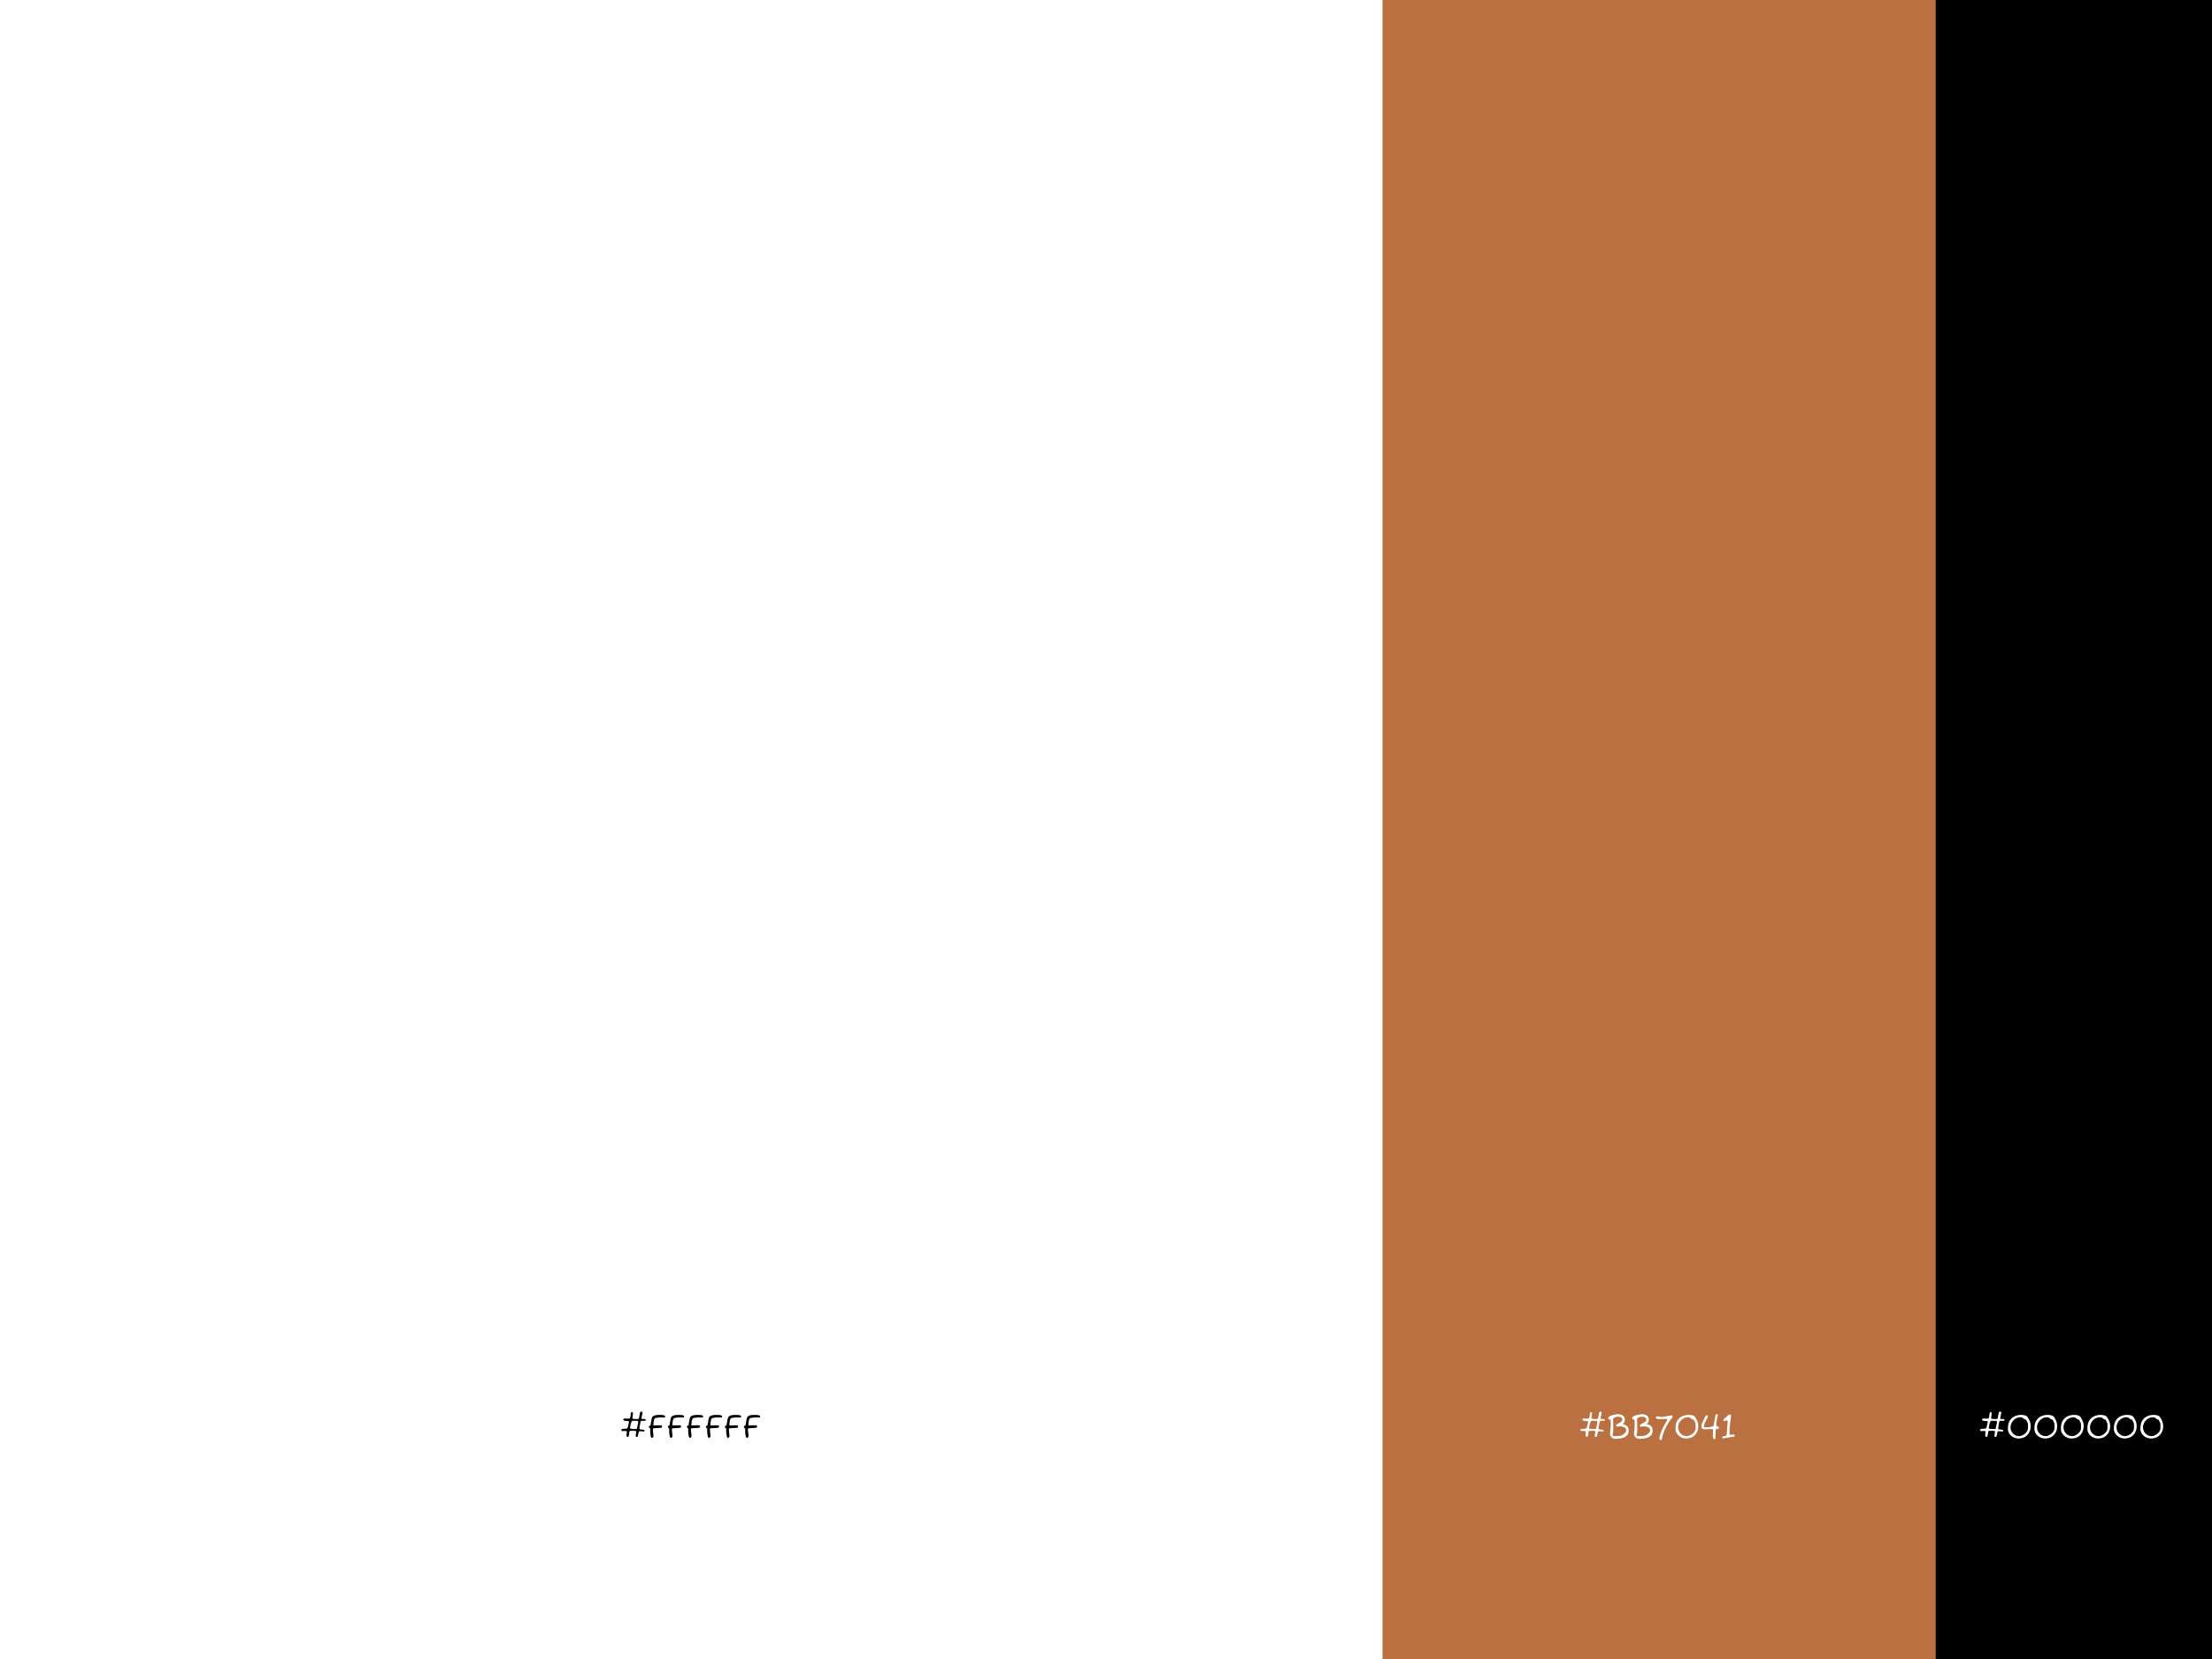<svg width="1024" height="768" viewBox="0 0 1024 768" fill="none" xmlns="http://www.w3.org/2000/svg">
<rect width="1024" height="768" fill="white"/>
<rect x="896" width="128" height="768" fill="black"/>
<rect x="896" width="128" height="768" fill="black"/>
<rect x="640" width="256" height="768" fill="#BB7041"/>
<path d="M290.568 665.2C290.195 665.2 290.008 664.923 290.008 664.368C290.008 664.123 290.035 663.867 290.088 663.6C290.141 663.323 290.168 663.029 290.168 662.72L289.88 662.448H287.976C287.901 662.448 287.827 662.405 287.752 662.32C287.677 662.235 287.64 662.107 287.64 661.936C287.64 661.701 287.752 661.568 287.976 661.536C288.2 661.493 288.44 661.461 288.696 661.44L289.704 661.392C290.152 661.339 290.429 661.205 290.536 660.992C290.536 660.992 290.552 660.96 290.584 660.896C290.616 660.821 290.637 660.752 290.648 660.688C290.669 660.603 290.701 660.453 290.744 660.24C290.797 660.027 290.851 659.797 290.904 659.552C290.957 659.296 291.011 659.061 291.064 658.848C291.117 658.624 291.155 658.464 291.176 658.368V658.112L290.888 657.824H290.392C290.136 657.824 289.864 657.813 289.576 657.792C289.299 657.76 289.059 657.696 288.856 657.6C288.653 657.504 288.552 657.36 288.552 657.168C288.552 656.827 288.808 656.656 289.32 656.656C289.576 656.656 289.811 656.672 290.024 656.704C290.248 656.725 290.488 656.736 290.744 656.736H291.416C291.576 656.533 291.688 656.341 291.752 656.16C291.816 655.979 291.859 655.803 291.88 655.632C291.901 655.461 291.917 655.291 291.928 655.12C291.939 654.949 291.955 654.784 291.976 654.624C292.019 654.283 292.083 654.048 292.168 653.92C292.253 653.792 292.397 653.728 292.6 653.728C292.76 653.728 292.867 653.765 292.92 653.84C292.973 653.915 293 654.101 293 654.4C293 654.731 292.957 655.072 292.872 655.424C292.797 655.776 292.76 656.155 292.76 656.56L293.032 656.8C293.384 656.853 293.672 656.885 293.896 656.896C294.131 656.907 294.397 656.912 294.696 656.912H295.432C295.603 656.827 295.715 656.709 295.768 656.56C295.821 656.411 295.853 656.299 295.864 656.224C295.885 656.128 295.912 655.979 295.944 655.776C295.987 655.573 296.029 655.36 296.072 655.136C296.115 654.88 296.152 654.656 296.184 654.464C296.227 654.261 296.259 654.128 296.28 654.064C296.323 653.851 296.387 653.701 296.472 653.616C296.557 653.52 296.691 653.472 296.872 653.472C297.043 653.472 297.181 653.525 297.288 653.632C297.405 653.728 297.464 653.872 297.464 654.064V654.112L297.032 656.048V656.912C297.267 656.912 297.443 656.912 297.56 656.912C297.677 656.901 297.789 656.896 297.896 656.896C297.981 656.896 298.072 656.896 298.168 656.896C298.275 656.896 298.376 656.907 298.472 656.928C298.664 656.971 298.792 657.024 298.856 657.088C298.931 657.152 298.968 657.232 298.968 657.328C298.968 657.424 298.931 657.515 298.856 657.6C298.781 657.685 298.733 657.728 298.712 657.728H296.728C296.728 657.728 296.712 657.771 296.68 657.856C296.648 657.931 296.611 658.016 296.568 658.112C296.536 658.208 296.52 658.277 296.52 658.32C296.52 658.341 296.509 658.373 296.488 658.416C296.467 658.448 296.456 658.464 296.456 658.464C296.435 658.645 296.403 658.864 296.36 659.12C296.317 659.365 296.269 659.605 296.216 659.84L296.088 660.48C296.056 660.683 296.04 660.805 296.04 660.848V661.616C296.04 661.616 296.088 661.627 296.184 661.648C296.291 661.669 296.408 661.691 296.536 661.712C296.664 661.733 296.765 661.749 296.84 661.76L297.448 661.808C297.661 661.819 297.837 661.851 297.976 661.904C298.115 661.947 298.216 662 298.28 662.064C298.344 662.128 298.376 662.229 298.376 662.368C298.376 662.517 298.339 662.608 298.264 662.64C298.189 662.661 298.088 662.672 297.96 662.672C297.661 662.672 297.379 662.651 297.112 662.608C296.856 662.555 296.579 662.528 296.28 662.528C296.173 662.528 296.056 662.565 295.928 662.64C295.811 662.704 295.736 662.784 295.704 662.88V662.848C295.683 662.933 295.651 663.072 295.608 663.264C295.576 663.445 295.533 663.648 295.48 663.872C295.437 664.085 295.395 664.283 295.352 664.464C295.32 664.645 295.293 664.779 295.272 664.864C295.229 665.088 295.064 665.2 294.776 665.2C294.445 665.2 294.28 665.029 294.28 664.688C294.28 664.379 294.317 664.075 294.392 663.776C294.477 663.477 294.52 663.173 294.52 662.864C294.52 662.8 294.493 662.704 294.44 662.576C294.397 662.437 294.259 662.368 294.024 662.368H291.832C291.736 662.368 291.629 662.427 291.512 662.544C291.405 662.661 291.341 662.848 291.32 663.104C291.309 663.232 291.293 663.381 291.272 663.552C291.261 663.723 291.245 663.899 291.224 664.08C291.181 664.347 291.123 664.603 291.048 664.848C290.984 665.083 290.824 665.2 290.568 665.2ZM294.792 661.52L295.448 658.624V658.32C295.448 658.277 295.443 658.24 295.432 658.208C295.432 658.176 295.432 658.149 295.432 658.128C295.421 658.096 295.405 658.053 295.384 658C295.363 657.936 295.325 657.883 295.272 657.84C295.24 657.808 295.187 657.781 295.112 657.76C295.037 657.739 294.925 657.728 294.776 657.728H292.856C292.675 657.728 292.525 657.835 292.408 658.048C292.301 658.251 292.227 658.416 292.184 658.544C292.152 658.629 292.115 658.747 292.072 658.896C292.029 659.045 291.992 659.189 291.96 659.328C291.928 659.456 291.912 659.547 291.912 659.6C291.912 659.6 291.896 659.68 291.864 659.84C291.843 660 291.811 660.176 291.768 660.368C291.725 660.56 291.688 660.704 291.656 660.8V661.088L292.024 661.424C292.429 661.467 292.771 661.493 293.048 661.504C293.336 661.515 293.629 661.52 293.928 661.52H294.792ZM301.8 665.648C301.597 665.648 301.464 665.488 301.4 665.168C301.325 665.104 301.256 664.923 301.192 664.624C301.128 664.325 301.075 663.957 301.032 663.52C301 663.083 300.984 662.629 300.984 662.16C300.984 662 300.984 661.845 300.984 661.696C300.995 661.536 301.005 661.381 301.016 661.232C300.6 661.072 300.392 660.875 300.392 660.64C300.392 660.437 300.429 660.293 300.504 660.208C300.589 660.112 300.691 660.037 300.808 659.984C300.925 659.931 301.043 659.867 301.16 659.792C301.181 659.664 301.213 659.451 301.256 659.152C301.309 658.843 301.363 658.507 301.416 658.144C301.48 657.771 301.544 657.424 301.608 657.104C301.672 656.773 301.736 656.523 301.8 656.352C301.843 656.149 301.965 655.947 302.168 655.744C302.371 655.541 302.696 655.371 303.144 655.232C303.592 655.083 304.205 655.008 304.984 655.008H305.688C306.051 655.008 306.397 655.024 306.728 655.056C307.069 655.088 307.352 655.157 307.576 655.264C307.8 655.36 307.912 655.525 307.912 655.76C307.912 655.877 307.875 655.979 307.8 656.064C307.736 656.149 307.661 656.192 307.576 656.192H305.176C305.144 656.192 305.037 656.203 304.856 656.224C304.685 656.235 304.483 656.256 304.248 656.288C304.024 656.32 303.805 656.363 303.592 656.416C303.389 656.469 303.235 656.539 303.128 656.624C302.989 656.731 302.867 656.965 302.76 657.328C302.664 657.68 302.589 658.091 302.536 658.56C302.493 659.019 302.472 659.467 302.472 659.904C302.568 659.893 302.733 659.883 302.968 659.872C303.213 659.861 303.48 659.851 303.768 659.84C304.056 659.829 304.328 659.824 304.584 659.824C304.851 659.813 305.059 659.808 305.208 659.808H305.848C306.093 659.808 306.259 659.861 306.344 659.968C306.44 660.075 306.488 660.219 306.488 660.4C306.488 660.763 306.285 660.96 305.88 660.992L303.032 661.168C302.733 661.179 302.531 661.221 302.424 661.296C302.328 661.36 302.264 661.44 302.232 661.536C302.232 661.92 302.264 662.379 302.328 662.912C302.392 663.445 302.461 664.069 302.536 664.784C302.461 665.051 302.355 665.264 302.216 665.424C302.077 665.573 301.939 665.648 301.8 665.648ZM310.597 665.648C310.394 665.648 310.261 665.488 310.197 665.168C310.122 665.104 310.053 664.923 309.989 664.624C309.925 664.325 309.871 663.957 309.829 663.52C309.797 663.083 309.781 662.629 309.781 662.16C309.781 662 309.781 661.845 309.781 661.696C309.791 661.536 309.802 661.381 309.813 661.232C309.397 661.072 309.189 660.875 309.189 660.64C309.189 660.437 309.226 660.293 309.301 660.208C309.386 660.112 309.487 660.037 309.605 659.984C309.722 659.931 309.839 659.867 309.957 659.792C309.978 659.664 310.01 659.451 310.053 659.152C310.106 658.843 310.159 658.507 310.213 658.144C310.277 657.771 310.341 657.424 310.405 657.104C310.469 656.773 310.533 656.523 310.597 656.352C310.639 656.149 310.762 655.947 310.965 655.744C311.167 655.541 311.493 655.371 311.941 655.232C312.389 655.083 313.002 655.008 313.781 655.008H314.485C314.847 655.008 315.194 655.024 315.525 655.056C315.866 655.088 316.149 655.157 316.373 655.264C316.597 655.36 316.709 655.525 316.709 655.76C316.709 655.877 316.671 655.979 316.597 656.064C316.533 656.149 316.458 656.192 316.373 656.192H313.973C313.941 656.192 313.834 656.203 313.653 656.224C313.482 656.235 313.279 656.256 313.045 656.288C312.821 656.32 312.602 656.363 312.389 656.416C312.186 656.469 312.031 656.539 311.925 656.624C311.786 656.731 311.663 656.965 311.557 657.328C311.461 657.68 311.386 658.091 311.333 658.56C311.29 659.019 311.269 659.467 311.269 659.904C311.365 659.893 311.53 659.883 311.765 659.872C312.01 659.861 312.277 659.851 312.565 659.84C312.853 659.829 313.125 659.824 313.381 659.824C313.647 659.813 313.855 659.808 314.005 659.808H314.645C314.89 659.808 315.055 659.861 315.141 659.968C315.237 660.075 315.285 660.219 315.285 660.4C315.285 660.763 315.082 660.96 314.677 660.992L311.829 661.168C311.53 661.179 311.327 661.221 311.221 661.296C311.125 661.36 311.061 661.44 311.029 661.536C311.029 661.92 311.061 662.379 311.125 662.912C311.189 663.445 311.258 664.069 311.333 664.784C311.258 665.051 311.151 665.264 311.013 665.424C310.874 665.573 310.735 665.648 310.597 665.648ZM319.394 665.648C319.191 665.648 319.058 665.488 318.994 665.168C318.919 665.104 318.85 664.923 318.786 664.624C318.722 664.325 318.668 663.957 318.626 663.52C318.594 663.083 318.578 662.629 318.578 662.16C318.578 662 318.578 661.845 318.578 661.696C318.588 661.536 318.599 661.381 318.61 661.232C318.194 661.072 317.986 660.875 317.986 660.64C317.986 660.437 318.023 660.293 318.098 660.208C318.183 660.112 318.284 660.037 318.402 659.984C318.519 659.931 318.636 659.867 318.754 659.792C318.775 659.664 318.807 659.451 318.85 659.152C318.903 658.843 318.956 658.507 319.01 658.144C319.074 657.771 319.138 657.424 319.202 657.104C319.266 656.773 319.33 656.523 319.394 656.352C319.436 656.149 319.559 655.947 319.762 655.744C319.964 655.541 320.29 655.371 320.738 655.232C321.186 655.083 321.799 655.008 322.578 655.008H323.282C323.644 655.008 323.991 655.024 324.322 655.056C324.663 655.088 324.946 655.157 325.17 655.264C325.394 655.36 325.506 655.525 325.506 655.76C325.506 655.877 325.468 655.979 325.394 656.064C325.33 656.149 325.255 656.192 325.17 656.192H322.77C322.738 656.192 322.631 656.203 322.45 656.224C322.279 656.235 322.076 656.256 321.842 656.288C321.618 656.32 321.399 656.363 321.186 656.416C320.983 656.469 320.828 656.539 320.722 656.624C320.583 656.731 320.46 656.965 320.354 657.328C320.258 657.68 320.183 658.091 320.13 658.56C320.087 659.019 320.066 659.467 320.066 659.904C320.162 659.893 320.327 659.883 320.562 659.872C320.807 659.861 321.074 659.851 321.362 659.84C321.65 659.829 321.922 659.824 322.178 659.824C322.444 659.813 322.652 659.808 322.802 659.808H323.442C323.687 659.808 323.852 659.861 323.938 659.968C324.034 660.075 324.082 660.219 324.082 660.4C324.082 660.763 323.879 660.96 323.474 660.992L320.626 661.168C320.327 661.179 320.124 661.221 320.018 661.296C319.922 661.36 319.858 661.44 319.826 661.536C319.826 661.92 319.858 662.379 319.922 662.912C319.986 663.445 320.055 664.069 320.13 664.784C320.055 665.051 319.948 665.264 319.81 665.424C319.671 665.573 319.532 665.648 319.394 665.648ZM328.191 665.648C327.988 665.648 327.855 665.488 327.791 665.168C327.716 665.104 327.647 664.923 327.583 664.624C327.519 664.325 327.465 663.957 327.423 663.52C327.391 663.083 327.375 662.629 327.375 662.16C327.375 662 327.375 661.845 327.375 661.696C327.385 661.536 327.396 661.381 327.407 661.232C326.991 661.072 326.783 660.875 326.783 660.64C326.783 660.437 326.82 660.293 326.895 660.208C326.98 660.112 327.081 660.037 327.199 659.984C327.316 659.931 327.433 659.867 327.551 659.792C327.572 659.664 327.604 659.451 327.647 659.152C327.7 658.843 327.753 658.507 327.807 658.144C327.871 657.771 327.935 657.424 327.999 657.104C328.063 656.773 328.127 656.523 328.191 656.352C328.233 656.149 328.356 655.947 328.559 655.744C328.761 655.541 329.087 655.371 329.535 655.232C329.983 655.083 330.596 655.008 331.375 655.008H332.079C332.441 655.008 332.788 655.024 333.119 655.056C333.46 655.088 333.743 655.157 333.967 655.264C334.191 655.36 334.303 655.525 334.303 655.76C334.303 655.877 334.265 655.979 334.191 656.064C334.127 656.149 334.052 656.192 333.967 656.192H331.567C331.535 656.192 331.428 656.203 331.247 656.224C331.076 656.235 330.873 656.256 330.639 656.288C330.415 656.32 330.196 656.363 329.983 656.416C329.78 656.469 329.625 656.539 329.519 656.624C329.38 656.731 329.257 656.965 329.151 657.328C329.055 657.68 328.98 658.091 328.927 658.56C328.884 659.019 328.863 659.467 328.863 659.904C328.959 659.893 329.124 659.883 329.359 659.872C329.604 659.861 329.871 659.851 330.159 659.84C330.447 659.829 330.719 659.824 330.975 659.824C331.241 659.813 331.449 659.808 331.599 659.808H332.239C332.484 659.808 332.649 659.861 332.735 659.968C332.831 660.075 332.879 660.219 332.879 660.4C332.879 660.763 332.676 660.96 332.271 660.992L329.423 661.168C329.124 661.179 328.921 661.221 328.815 661.296C328.719 661.36 328.655 661.44 328.623 661.536C328.623 661.92 328.655 662.379 328.719 662.912C328.783 663.445 328.852 664.069 328.927 664.784C328.852 665.051 328.745 665.264 328.607 665.424C328.468 665.573 328.329 665.648 328.191 665.648ZM336.987 665.648C336.785 665.648 336.651 665.488 336.587 665.168C336.513 665.104 336.443 664.923 336.379 664.624C336.315 664.325 336.262 663.957 336.219 663.52C336.187 663.083 336.171 662.629 336.171 662.16C336.171 662 336.171 661.845 336.171 661.696C336.182 661.536 336.193 661.381 336.203 661.232C335.787 661.072 335.579 660.875 335.579 660.64C335.579 660.437 335.617 660.293 335.691 660.208C335.777 660.112 335.878 660.037 335.995 659.984C336.113 659.931 336.23 659.867 336.347 659.792C336.369 659.664 336.401 659.451 336.443 659.152C336.497 658.843 336.55 658.507 336.603 658.144C336.667 657.771 336.731 657.424 336.795 657.104C336.859 656.773 336.923 656.523 336.987 656.352C337.03 656.149 337.153 655.947 337.355 655.744C337.558 655.541 337.883 655.371 338.331 655.232C338.779 655.083 339.393 655.008 340.171 655.008H340.875C341.238 655.008 341.585 655.024 341.915 655.056C342.257 655.088 342.539 655.157 342.763 655.264C342.987 655.36 343.099 655.525 343.099 655.76C343.099 655.877 343.062 655.979 342.987 656.064C342.923 656.149 342.849 656.192 342.763 656.192H340.363C340.331 656.192 340.225 656.203 340.043 656.224C339.873 656.235 339.67 656.256 339.435 656.288C339.211 656.32 338.993 656.363 338.779 656.416C338.577 656.469 338.422 656.539 338.315 656.624C338.177 656.731 338.054 656.965 337.947 657.328C337.851 657.68 337.777 658.091 337.723 658.56C337.681 659.019 337.659 659.467 337.659 659.904C337.755 659.893 337.921 659.883 338.155 659.872C338.401 659.861 338.667 659.851 338.955 659.84C339.243 659.829 339.515 659.824 339.771 659.824C340.038 659.813 340.246 659.808 340.395 659.808H341.035C341.281 659.808 341.446 659.861 341.531 659.968C341.627 660.075 341.675 660.219 341.675 660.4C341.675 660.763 341.473 660.96 341.067 660.992L338.219 661.168C337.921 661.179 337.718 661.221 337.611 661.296C337.515 661.36 337.451 661.44 337.419 661.536C337.419 661.92 337.451 662.379 337.515 662.912C337.579 663.445 337.649 664.069 337.723 664.784C337.649 665.051 337.542 665.264 337.403 665.424C337.265 665.573 337.126 665.648 336.987 665.648ZM345.784 665.648C345.582 665.648 345.448 665.488 345.384 665.168C345.31 665.104 345.24 664.923 345.176 664.624C345.112 664.325 345.059 663.957 345.016 663.52C344.984 663.083 344.968 662.629 344.968 662.16C344.968 662 344.968 661.845 344.968 661.696C344.979 661.536 344.99 661.381 345 661.232C344.584 661.072 344.376 660.875 344.376 660.64C344.376 660.437 344.414 660.293 344.488 660.208C344.574 660.112 344.675 660.037 344.792 659.984C344.91 659.931 345.027 659.867 345.144 659.792C345.166 659.664 345.198 659.451 345.24 659.152C345.294 658.843 345.347 658.507 345.4 658.144C345.464 657.771 345.528 657.424 345.592 657.104C345.656 656.773 345.72 656.523 345.784 656.352C345.827 656.149 345.95 655.947 346.152 655.744C346.355 655.541 346.68 655.371 347.128 655.232C347.576 655.083 348.19 655.008 348.968 655.008H349.672C350.035 655.008 350.382 655.024 350.712 655.056C351.054 655.088 351.336 655.157 351.56 655.264C351.784 655.36 351.896 655.525 351.896 655.76C351.896 655.877 351.859 655.979 351.784 656.064C351.72 656.149 351.646 656.192 351.56 656.192H349.16C349.128 656.192 349.022 656.203 348.84 656.224C348.67 656.235 348.467 656.256 348.232 656.288C348.008 656.32 347.79 656.363 347.576 656.416C347.374 656.469 347.219 656.539 347.112 656.624C346.974 656.731 346.851 656.965 346.744 657.328C346.648 657.68 346.574 658.091 346.52 658.56C346.478 659.019 346.456 659.467 346.456 659.904C346.552 659.893 346.718 659.883 346.952 659.872C347.198 659.861 347.464 659.851 347.752 659.84C348.04 659.829 348.312 659.824 348.568 659.824C348.835 659.813 349.043 659.808 349.192 659.808H349.832C350.078 659.808 350.243 659.861 350.328 659.968C350.424 660.075 350.472 660.219 350.472 660.4C350.472 660.763 350.27 660.96 349.864 660.992L347.016 661.168C346.718 661.179 346.515 661.221 346.408 661.296C346.312 661.36 346.248 661.44 346.216 661.536C346.216 661.92 346.248 662.379 346.312 662.912C346.376 663.445 346.446 664.069 346.52 664.784C346.446 665.051 346.339 665.264 346.2 665.424C346.062 665.573 345.923 665.648 345.784 665.648Z" fill="black"/>
<path d="M734.568 665.2C734.195 665.2 734.008 664.923 734.008 664.368C734.008 664.123 734.035 663.867 734.088 663.6C734.141 663.323 734.168 663.029 734.168 662.72L733.88 662.448H731.976C731.901 662.448 731.827 662.405 731.752 662.32C731.677 662.235 731.64 662.107 731.64 661.936C731.64 661.701 731.752 661.568 731.976 661.536C732.2 661.493 732.44 661.461 732.696 661.44L733.704 661.392C734.152 661.339 734.429 661.205 734.536 660.992C734.536 660.992 734.552 660.96 734.584 660.896C734.616 660.821 734.637 660.752 734.648 660.688C734.669 660.603 734.701 660.453 734.744 660.24C734.797 660.027 734.851 659.797 734.904 659.552C734.957 659.296 735.011 659.061 735.064 658.848C735.117 658.624 735.155 658.464 735.176 658.368V658.112L734.888 657.824H734.392C734.136 657.824 733.864 657.813 733.576 657.792C733.299 657.76 733.059 657.696 732.856 657.6C732.653 657.504 732.552 657.36 732.552 657.168C732.552 656.827 732.808 656.656 733.32 656.656C733.576 656.656 733.811 656.672 734.024 656.704C734.248 656.725 734.488 656.736 734.744 656.736H735.416C735.576 656.533 735.688 656.341 735.752 656.16C735.816 655.979 735.859 655.803 735.88 655.632C735.901 655.461 735.917 655.291 735.928 655.12C735.939 654.949 735.955 654.784 735.976 654.624C736.019 654.283 736.083 654.048 736.168 653.92C736.253 653.792 736.397 653.728 736.6 653.728C736.76 653.728 736.867 653.765 736.92 653.84C736.973 653.915 737 654.101 737 654.4C737 654.731 736.957 655.072 736.872 655.424C736.797 655.776 736.76 656.155 736.76 656.56L737.032 656.8C737.384 656.853 737.672 656.885 737.896 656.896C738.131 656.907 738.397 656.912 738.696 656.912H739.432C739.603 656.827 739.715 656.709 739.768 656.56C739.821 656.411 739.853 656.299 739.864 656.224C739.885 656.128 739.912 655.979 739.944 655.776C739.987 655.573 740.029 655.36 740.072 655.136C740.115 654.88 740.152 654.656 740.184 654.464C740.227 654.261 740.259 654.128 740.28 654.064C740.323 653.851 740.387 653.701 740.472 653.616C740.557 653.52 740.691 653.472 740.872 653.472C741.043 653.472 741.181 653.525 741.288 653.632C741.405 653.728 741.464 653.872 741.464 654.064V654.112L741.032 656.048V656.912C741.267 656.912 741.443 656.912 741.56 656.912C741.677 656.901 741.789 656.896 741.896 656.896C741.981 656.896 742.072 656.896 742.168 656.896C742.275 656.896 742.376 656.907 742.472 656.928C742.664 656.971 742.792 657.024 742.856 657.088C742.931 657.152 742.968 657.232 742.968 657.328C742.968 657.424 742.931 657.515 742.856 657.6C742.781 657.685 742.733 657.728 742.712 657.728H740.728C740.728 657.728 740.712 657.771 740.68 657.856C740.648 657.931 740.611 658.016 740.568 658.112C740.536 658.208 740.52 658.277 740.52 658.32C740.52 658.341 740.509 658.373 740.488 658.416C740.467 658.448 740.456 658.464 740.456 658.464C740.435 658.645 740.403 658.864 740.36 659.12C740.317 659.365 740.269 659.605 740.216 659.84L740.088 660.48C740.056 660.683 740.04 660.805 740.04 660.848V661.616C740.04 661.616 740.088 661.627 740.184 661.648C740.291 661.669 740.408 661.691 740.536 661.712C740.664 661.733 740.765 661.749 740.84 661.76L741.448 661.808C741.661 661.819 741.837 661.851 741.976 661.904C742.115 661.947 742.216 662 742.28 662.064C742.344 662.128 742.376 662.229 742.376 662.368C742.376 662.517 742.339 662.608 742.264 662.64C742.189 662.661 742.088 662.672 741.96 662.672C741.661 662.672 741.379 662.651 741.112 662.608C740.856 662.555 740.579 662.528 740.28 662.528C740.173 662.528 740.056 662.565 739.928 662.64C739.811 662.704 739.736 662.784 739.704 662.88V662.848C739.683 662.933 739.651 663.072 739.608 663.264C739.576 663.445 739.533 663.648 739.48 663.872C739.437 664.085 739.395 664.283 739.352 664.464C739.32 664.645 739.293 664.779 739.272 664.864C739.229 665.088 739.064 665.2 738.776 665.2C738.445 665.2 738.28 665.029 738.28 664.688C738.28 664.379 738.317 664.075 738.392 663.776C738.477 663.477 738.52 663.173 738.52 662.864C738.52 662.8 738.493 662.704 738.44 662.576C738.397 662.437 738.259 662.368 738.024 662.368H735.832C735.736 662.368 735.629 662.427 735.512 662.544C735.405 662.661 735.341 662.848 735.32 663.104C735.309 663.232 735.293 663.381 735.272 663.552C735.261 663.723 735.245 663.899 735.224 664.08C735.181 664.347 735.123 664.603 735.048 664.848C734.984 665.083 734.824 665.2 734.568 665.2ZM738.792 661.52L739.448 658.624V658.32C739.448 658.277 739.443 658.24 739.432 658.208C739.432 658.176 739.432 658.149 739.432 658.128C739.421 658.096 739.405 658.053 739.384 658C739.363 657.936 739.325 657.883 739.272 657.84C739.24 657.808 739.187 657.781 739.112 657.76C739.037 657.739 738.925 657.728 738.776 657.728H736.856C736.675 657.728 736.525 657.835 736.408 658.048C736.301 658.251 736.227 658.416 736.184 658.544C736.152 658.629 736.115 658.747 736.072 658.896C736.029 659.045 735.992 659.189 735.96 659.328C735.928 659.456 735.912 659.547 735.912 659.6C735.912 659.6 735.896 659.68 735.864 659.84C735.843 660 735.811 660.176 735.768 660.368C735.725 660.56 735.688 660.704 735.656 660.8V661.088L736.024 661.424C736.429 661.467 736.771 661.493 737.048 661.504C737.336 661.515 737.629 661.52 737.928 661.52H738.792ZM748.136 666.08C747.475 666.08 746.947 665.989 746.552 665.808C746.168 665.627 745.976 665.365 745.976 665.024C745.752 664.992 745.597 664.907 745.512 664.768C745.427 664.619 745.373 664.443 745.352 664.24C745.341 664.037 745.336 663.84 745.336 663.648V663.328C745.411 662.741 745.48 662.197 745.544 661.696C745.619 661.184 745.656 660.635 745.656 660.048C745.656 659.579 745.651 659.173 745.64 658.832C745.64 658.491 745.619 658.091 745.576 657.632C745.608 657.419 745.485 657.259 745.208 657.152C745.165 657.131 745.112 657.115 745.048 657.104C744.984 657.083 744.915 657.056 744.84 657.024C744.733 656.981 744.643 656.928 744.568 656.864C744.504 656.789 744.472 656.672 744.472 656.512C744.472 656.256 744.6 656.027 744.856 655.824C745.112 655.621 745.437 655.451 745.832 655.312C746.227 655.163 746.643 655.04 747.08 654.944C747.528 654.848 747.944 654.779 748.328 654.736C748.712 654.693 749.011 654.672 749.224 654.672C749.757 654.672 750.248 654.773 750.696 654.976C751.144 655.168 751.507 655.451 751.784 655.824C752.061 656.197 752.2 656.651 752.2 657.184C752.2 657.664 752.109 658.091 751.928 658.464C751.747 658.827 751.443 659.099 751.016 659.28C751.635 659.365 752.163 659.515 752.6 659.728C753.037 659.931 753.373 660.245 753.608 660.672C753.853 661.088 753.976 661.659 753.976 662.384C753.976 663.227 753.715 663.92 753.192 664.464C752.68 665.008 751.981 665.413 751.096 665.68C750.211 665.947 749.224 666.08 748.136 666.08ZM747.96 664.832C748.376 664.832 748.813 664.816 749.272 664.784C749.731 664.741 750.179 664.645 750.616 664.496C751.064 664.336 751.475 664.08 751.848 663.728C752.115 663.483 752.339 663.248 752.52 663.024C752.701 662.789 752.792 662.469 752.792 662.064C752.792 661.733 752.696 661.456 752.504 661.232C752.312 661.008 752.072 660.827 751.784 660.688C751.507 660.549 751.219 660.443 750.92 660.368C750.813 660.336 750.696 660.315 750.568 660.304C750.451 660.293 750.333 660.288 750.216 660.288C749.896 660.288 749.581 660.315 749.272 660.368C748.973 660.421 748.723 660.448 748.52 660.448C748.392 660.448 748.291 660.421 748.216 660.368C748.152 660.304 748.12 660.235 748.12 660.16C748.12 659.979 748.141 659.829 748.184 659.712C748.227 659.584 748.317 659.467 748.456 659.36C748.584 659.275 748.717 659.195 748.856 659.12C748.941 659.067 749.027 659.024 749.112 658.992C749.197 658.949 749.283 658.907 749.368 658.864C749.656 658.736 749.923 658.592 750.168 658.432C750.424 658.272 750.627 658.08 750.776 657.856C750.936 657.632 751.016 657.355 751.016 657.024C751.016 656.736 750.909 656.507 750.696 656.336C750.493 656.155 750.253 656.027 749.976 655.952C749.699 655.877 749.448 655.84 749.224 655.84C748.968 655.84 748.68 655.861 748.36 655.904C748.051 655.947 747.752 656.037 747.464 656.176C747.176 656.304 746.941 656.496 746.76 656.752V657.52C746.76 658.075 746.771 658.624 746.792 659.168C746.824 659.712 746.84 660.251 746.84 660.784V661.552C746.84 661.637 746.835 661.787 746.824 662C746.813 662.203 746.797 662.411 746.776 662.624C746.765 662.837 746.76 662.987 746.76 663.072C746.76 663.147 746.744 663.232 746.712 663.328C746.691 663.424 746.664 663.531 746.632 663.648C746.6 663.787 746.568 663.931 746.536 664.08C746.515 664.219 746.504 664.373 746.504 664.544C746.643 664.683 746.845 664.768 747.112 664.8C747.379 664.821 747.661 664.832 747.96 664.832ZM759.23 666.08C758.568 666.08 758.04 665.989 757.646 665.808C757.262 665.627 757.07 665.365 757.07 665.024C756.846 664.992 756.691 664.907 756.606 664.768C756.52 664.619 756.467 664.443 756.446 664.24C756.435 664.037 756.43 663.84 756.43 663.648V663.328C756.504 662.741 756.574 662.197 756.638 661.696C756.712 661.184 756.75 660.635 756.75 660.048C756.75 659.579 756.744 659.173 756.734 658.832C756.734 658.491 756.712 658.091 756.67 657.632C756.702 657.419 756.579 657.259 756.302 657.152C756.259 657.131 756.206 657.115 756.142 657.104C756.078 657.083 756.008 657.056 755.934 657.024C755.827 656.981 755.736 656.928 755.662 656.864C755.598 656.789 755.566 656.672 755.566 656.512C755.566 656.256 755.694 656.027 755.95 655.824C756.206 655.621 756.531 655.451 756.926 655.312C757.32 655.163 757.736 655.04 758.174 654.944C758.622 654.848 759.038 654.779 759.422 654.736C759.806 654.693 760.104 654.672 760.318 654.672C760.851 654.672 761.342 654.773 761.79 654.976C762.238 655.168 762.6 655.451 762.878 655.824C763.155 656.197 763.294 656.651 763.294 657.184C763.294 657.664 763.203 658.091 763.022 658.464C762.84 658.827 762.536 659.099 762.11 659.28C762.728 659.365 763.256 659.515 763.694 659.728C764.131 659.931 764.467 660.245 764.702 660.672C764.947 661.088 765.07 661.659 765.07 662.384C765.07 663.227 764.808 663.92 764.286 664.464C763.774 665.008 763.075 665.413 762.19 665.68C761.304 665.947 760.318 666.08 759.23 666.08ZM759.054 664.832C759.47 664.832 759.907 664.816 760.366 664.784C760.824 664.741 761.272 664.645 761.71 664.496C762.158 664.336 762.568 664.08 762.942 663.728C763.208 663.483 763.432 663.248 763.614 663.024C763.795 662.789 763.886 662.469 763.886 662.064C763.886 661.733 763.79 661.456 763.598 661.232C763.406 661.008 763.166 660.827 762.878 660.688C762.6 660.549 762.312 660.443 762.014 660.368C761.907 660.336 761.79 660.315 761.662 660.304C761.544 660.293 761.427 660.288 761.31 660.288C760.99 660.288 760.675 660.315 760.366 660.368C760.067 660.421 759.816 660.448 759.614 660.448C759.486 660.448 759.384 660.421 759.31 660.368C759.246 660.304 759.214 660.235 759.214 660.16C759.214 659.979 759.235 659.829 759.278 659.712C759.32 659.584 759.411 659.467 759.55 659.36C759.678 659.275 759.811 659.195 759.95 659.12C760.035 659.067 760.12 659.024 760.206 658.992C760.291 658.949 760.376 658.907 760.462 658.864C760.75 658.736 761.016 658.592 761.262 658.432C761.518 658.272 761.72 658.08 761.87 657.856C762.03 657.632 762.11 657.355 762.11 657.024C762.11 656.736 762.003 656.507 761.79 656.336C761.587 656.155 761.347 656.027 761.07 655.952C760.792 655.877 760.542 655.84 760.318 655.84C760.062 655.84 759.774 655.861 759.454 655.904C759.144 655.947 758.846 656.037 758.558 656.176C758.27 656.304 758.035 656.496 757.854 656.752V657.52C757.854 658.075 757.864 658.624 757.886 659.168C757.918 659.712 757.934 660.251 757.934 660.784V661.552C757.934 661.637 757.928 661.787 757.918 662C757.907 662.203 757.891 662.411 757.87 662.624C757.859 662.837 757.854 662.987 757.854 663.072C757.854 663.147 757.838 663.232 757.806 663.328C757.784 663.424 757.758 663.531 757.726 663.648C757.694 663.787 757.662 663.931 757.63 664.08C757.608 664.219 757.598 664.373 757.598 664.544C757.736 664.683 757.939 664.768 758.206 664.8C758.472 664.821 758.755 664.832 759.054 664.832ZM768.835 666.64C768.611 666.64 768.451 666.56 768.355 666.4C768.27 666.24 768.227 666.016 768.227 665.728C768.227 665.291 768.281 664.891 768.387 664.528C768.494 664.155 768.633 663.755 768.803 663.328C769.091 662.603 769.374 661.931 769.651 661.312C769.939 660.693 770.254 660.069 770.595 659.44C770.937 658.811 771.326 658.139 771.763 657.424V656.832C771.145 656.832 770.617 656.859 770.179 656.912C769.742 656.965 769.294 656.992 768.835 656.992C768.675 656.992 768.467 656.987 768.211 656.976C767.966 656.965 767.715 656.933 767.459 656.88C767.214 656.827 767.006 656.741 766.835 656.624C766.665 656.507 766.579 656.347 766.579 656.144C766.579 656.005 766.633 655.893 766.739 655.808C766.846 655.712 766.969 655.664 767.107 655.664C767.257 655.664 767.406 655.675 767.555 655.696C767.715 655.717 767.87 655.744 768.019 655.776C768.201 655.808 768.377 655.84 768.547 655.872C768.718 655.904 768.894 655.92 769.075 655.92H769.715L773.523 655.232H773.747C774.089 655.232 774.259 655.403 774.259 655.744C774.259 655.797 774.259 655.845 774.259 655.888C774.27 655.931 774.275 655.968 774.275 656C773.625 656.811 773.038 657.637 772.515 658.48C771.993 659.312 771.491 660.192 771.011 661.12C770.787 661.547 770.558 662.053 770.323 662.64C770.099 663.216 769.923 663.739 769.795 664.208V664.192C769.774 664.267 769.742 664.395 769.699 664.576C769.657 664.757 769.614 664.949 769.571 665.152C769.529 665.333 769.486 665.509 769.443 665.68C769.411 665.851 769.385 665.963 769.363 666.016C769.267 666.432 769.091 666.64 768.835 666.64ZM780.541 665.92C779.837 665.92 779.154 665.781 778.493 665.504C777.842 665.216 777.272 664.816 776.781 664.304C776.301 663.781 775.954 663.168 775.741 662.464C775.698 662.272 775.672 662.032 775.661 661.744C775.661 661.445 775.661 661.211 775.661 661.04C775.661 659.76 775.917 658.672 776.429 657.776C776.941 656.869 777.661 656.181 778.589 655.712C779.528 655.232 780.632 654.992 781.901 654.992C782.434 654.992 782.973 655.067 783.517 655.216C784.061 655.365 784.466 655.632 784.733 656.016C785.202 656.667 785.56 657.328 785.805 658C786.061 658.661 786.189 659.371 786.189 660.128C786.189 661.269 785.954 662.277 785.485 663.152C785.026 664.016 784.376 664.693 783.533 665.184C782.69 665.675 781.693 665.92 780.541 665.92ZM780.813 664.832C781.25 664.832 781.704 664.731 782.173 664.528C782.653 664.325 783.101 664.053 783.517 663.712C783.944 663.36 784.285 662.96 784.541 662.512C784.808 662.064 784.941 661.6 784.941 661.12V659.152C784.941 659.152 784.925 659.099 784.893 658.992C784.861 658.885 784.824 658.773 784.781 658.656C784.738 658.539 784.696 658.464 784.653 658.432C784.642 658.411 784.621 658.363 784.589 658.288C784.557 658.213 784.525 658.139 784.493 658.064L784.221 657.52C784.168 657.403 784.072 657.307 783.933 657.232C783.805 657.147 783.666 657.077 783.517 657.024L783.213 656.928C783.17 656.907 783.138 656.891 783.117 656.88C783.106 656.859 783.09 656.843 783.069 656.832L782.717 656.544C782.674 656.501 782.621 656.464 782.557 656.432C782.504 656.389 782.45 656.347 782.397 656.304C782.269 656.229 782.13 656.176 781.981 656.144C781.842 656.101 781.672 656.08 781.469 656.08C780.829 656.08 780.226 656.208 779.661 656.464C779.106 656.72 778.616 657.072 778.189 657.52C777.773 657.968 777.442 658.475 777.197 659.04C776.962 659.595 776.845 660.176 776.845 660.784C776.845 661.307 776.946 661.813 777.149 662.304C777.352 662.784 777.629 663.216 777.981 663.6C778.344 663.984 778.765 664.288 779.245 664.512C779.736 664.725 780.258 664.832 780.813 664.832ZM793.719 666.24C793.527 666.24 793.377 666.187 793.271 666.08C793.175 665.984 793.1 665.835 793.047 665.632C793.015 665.525 792.993 665.413 792.983 665.296C792.972 665.179 792.961 665.056 792.951 664.928V664.224C792.951 663.851 792.967 663.472 792.999 663.088C793.031 662.693 793.047 662.277 793.047 661.84L792.743 661.552H792.247C791.82 661.552 791.393 661.568 790.967 661.6C790.54 661.621 790.113 661.632 789.687 661.632H788.551C788.209 661.483 787.969 661.317 787.831 661.136C787.692 660.944 787.623 660.661 787.623 660.288C787.623 660.043 787.644 659.787 787.687 659.52C787.74 659.253 787.82 659.035 787.927 658.864L789.479 655.568C789.607 655.312 789.815 655.184 790.103 655.184C790.22 655.184 790.337 655.243 790.455 655.36C790.572 655.467 790.631 655.6 790.631 655.76C790.631 655.824 790.625 655.872 790.615 655.904C790.615 655.925 790.609 655.947 790.599 655.968C790.577 656.011 790.551 656.064 790.519 656.128C790.487 656.192 790.444 656.277 790.391 656.384C790.252 656.693 790.092 657.003 789.911 657.312C789.729 657.621 789.564 657.931 789.414 658.24C789.244 658.571 789.1 658.928 788.983 659.312C788.876 659.685 788.823 660.155 788.823 660.72H790.359C790.391 660.72 790.524 660.715 790.759 660.704C790.993 660.683 791.239 660.661 791.495 660.64C791.761 660.608 791.959 660.576 792.087 660.544H792.039C792.113 660.533 792.247 660.496 792.439 660.432C792.641 660.368 792.828 660.299 792.999 660.224C793.18 660.139 793.276 660.064 793.287 660L794.151 655.152C794.183 654.971 794.236 654.848 794.311 654.784C794.385 654.709 794.503 654.672 794.663 654.672C794.876 654.672 795.031 654.715 795.127 654.8C795.223 654.875 795.271 654.971 795.271 655.088C795.271 655.163 795.26 655.243 795.239 655.328C795.217 655.413 795.185 655.509 795.142 655.616C795.1 655.733 795.057 655.856 795.015 655.984C794.972 656.112 794.94 656.245 794.919 656.384C794.897 656.512 794.865 656.725 794.823 657.024C794.791 657.312 794.753 657.632 794.711 657.984C794.668 658.325 794.625 658.645 794.583 658.944C794.551 659.243 794.524 659.456 794.503 659.584V659.696C794.503 659.856 794.551 659.979 794.647 660.064C794.743 660.149 794.823 660.208 794.887 660.24C794.951 660.272 795.025 660.304 795.111 660.336C795.196 660.357 795.276 660.384 795.351 660.416C795.639 660.523 795.783 660.677 795.783 660.88C795.783 661.125 795.676 661.301 795.463 661.408C795.249 661.504 794.913 661.552 794.455 661.552L794.247 661.968L794.055 666.048C794.055 666.069 794.023 666.107 793.959 666.16C793.905 666.213 793.825 666.24 793.719 666.24ZM797.635 665.84C797.528 665.84 797.443 665.813 797.379 665.76C797.315 665.696 797.283 665.552 797.283 665.328C797.283 665.2 797.336 665.099 797.443 665.024C797.549 664.949 797.736 664.885 798.003 664.832C798.131 664.811 798.253 664.795 798.371 664.784C798.499 664.763 798.611 664.747 798.707 664.736C798.92 664.704 799.075 664.64 799.171 664.544C799.277 664.448 799.331 664.357 799.331 664.272L799.779 658.288V657.52C799.523 657.52 799.347 657.531 799.251 657.552C799.155 657.563 799.08 657.579 799.027 657.6C798.984 657.611 798.941 657.632 798.899 657.664C798.856 657.685 798.808 657.707 798.755 657.728C798.669 657.771 798.595 657.803 798.531 657.824C798.467 657.845 798.403 657.856 798.339 657.856C798.2 657.856 798.077 657.813 797.971 657.728C797.875 657.632 797.827 657.536 797.827 657.44C797.827 657.173 797.976 656.907 798.275 656.64C798.339 656.576 798.408 656.517 798.483 656.464C798.568 656.4 798.653 656.336 798.739 656.272C798.824 656.219 798.904 656.16 798.979 656.096C799.064 656.032 799.139 655.973 799.203 655.92C799.288 655.856 799.368 655.787 799.443 655.712C799.528 655.637 799.603 655.568 799.667 655.504C799.731 655.44 799.795 655.376 799.859 655.312C799.923 655.248 799.987 655.189 800.051 655.136C800.264 654.933 800.499 654.832 800.755 654.832C800.797 654.832 800.845 654.832 800.899 654.832C800.952 654.821 801 654.816 801.043 654.816C801.107 654.816 801.16 654.827 801.203 654.848C801.256 654.869 801.283 654.923 801.283 655.008V656.064L800.659 661.456V664.24C801.096 664.24 801.448 664.213 801.715 664.16C801.992 664.107 802.264 664.08 802.531 664.08C802.733 664.08 802.872 664.112 802.947 664.176C803.021 664.24 803.059 664.347 803.059 664.496C803.059 664.688 803.016 664.827 802.931 664.912C802.845 664.997 802.696 665.051 802.483 665.072C802.344 665.093 802.12 665.131 801.811 665.184C801.512 665.227 801.171 665.285 800.786 665.36C800.403 665.424 800.013 665.493 799.619 665.568C799.235 665.632 798.883 665.691 798.562 665.744C798.253 665.787 798.024 665.819 797.875 665.84H797.635Z" fill="white"/>
<path d="M919.568 665.2C919.195 665.2 919.008 664.923 919.008 664.368C919.008 664.123 919.035 663.867 919.088 663.6C919.141 663.323 919.168 663.029 919.168 662.72L918.88 662.448H916.976C916.901 662.448 916.827 662.405 916.752 662.32C916.677 662.235 916.64 662.107 916.64 661.936C916.64 661.701 916.752 661.568 916.976 661.536C917.2 661.493 917.44 661.461 917.696 661.44L918.704 661.392C919.152 661.339 919.429 661.205 919.536 660.992C919.536 660.992 919.552 660.96 919.584 660.896C919.616 660.821 919.637 660.752 919.648 660.688C919.669 660.603 919.701 660.453 919.744 660.24C919.797 660.027 919.851 659.797 919.904 659.552C919.957 659.296 920.011 659.061 920.064 658.848C920.117 658.624 920.155 658.464 920.176 658.368V658.112L919.888 657.824H919.392C919.136 657.824 918.864 657.813 918.576 657.792C918.299 657.76 918.059 657.696 917.856 657.6C917.653 657.504 917.552 657.36 917.552 657.168C917.552 656.827 917.808 656.656 918.32 656.656C918.576 656.656 918.811 656.672 919.024 656.704C919.248 656.725 919.488 656.736 919.744 656.736H920.416C920.576 656.533 920.688 656.341 920.752 656.16C920.816 655.979 920.859 655.803 920.88 655.632C920.901 655.461 920.917 655.291 920.928 655.12C920.939 654.949 920.955 654.784 920.976 654.624C921.019 654.283 921.083 654.048 921.168 653.92C921.253 653.792 921.397 653.728 921.6 653.728C921.76 653.728 921.867 653.765 921.92 653.84C921.973 653.915 922 654.101 922 654.4C922 654.731 921.957 655.072 921.872 655.424C921.797 655.776 921.76 656.155 921.76 656.56L922.032 656.8C922.384 656.853 922.672 656.885 922.896 656.896C923.131 656.907 923.397 656.912 923.696 656.912H924.432C924.603 656.827 924.715 656.709 924.768 656.56C924.821 656.411 924.853 656.299 924.864 656.224C924.885 656.128 924.912 655.979 924.944 655.776C924.987 655.573 925.029 655.36 925.072 655.136C925.115 654.88 925.152 654.656 925.184 654.464C925.227 654.261 925.259 654.128 925.28 654.064C925.323 653.851 925.387 653.701 925.472 653.616C925.557 653.52 925.691 653.472 925.872 653.472C926.043 653.472 926.181 653.525 926.288 653.632C926.405 653.728 926.464 653.872 926.464 654.064V654.112L926.032 656.048V656.912C926.267 656.912 926.443 656.912 926.56 656.912C926.677 656.901 926.789 656.896 926.896 656.896C926.981 656.896 927.072 656.896 927.168 656.896C927.275 656.896 927.376 656.907 927.472 656.928C927.664 656.971 927.792 657.024 927.856 657.088C927.931 657.152 927.968 657.232 927.968 657.328C927.968 657.424 927.931 657.515 927.856 657.6C927.781 657.685 927.733 657.728 927.712 657.728H925.728C925.728 657.728 925.712 657.771 925.68 657.856C925.648 657.931 925.611 658.016 925.568 658.112C925.536 658.208 925.52 658.277 925.52 658.32C925.52 658.341 925.509 658.373 925.488 658.416C925.467 658.448 925.456 658.464 925.456 658.464C925.435 658.645 925.403 658.864 925.36 659.12C925.317 659.365 925.269 659.605 925.216 659.84L925.088 660.48C925.056 660.683 925.04 660.805 925.04 660.848V661.616C925.04 661.616 925.088 661.627 925.184 661.648C925.291 661.669 925.408 661.691 925.536 661.712C925.664 661.733 925.765 661.749 925.84 661.76L926.448 661.808C926.661 661.819 926.837 661.851 926.976 661.904C927.115 661.947 927.216 662 927.28 662.064C927.344 662.128 927.376 662.229 927.376 662.368C927.376 662.517 927.339 662.608 927.264 662.64C927.189 662.661 927.088 662.672 926.96 662.672C926.661 662.672 926.379 662.651 926.112 662.608C925.856 662.555 925.579 662.528 925.28 662.528C925.173 662.528 925.056 662.565 924.928 662.64C924.811 662.704 924.736 662.784 924.704 662.88V662.848C924.683 662.933 924.651 663.072 924.608 663.264C924.576 663.445 924.533 663.648 924.48 663.872C924.437 664.085 924.395 664.283 924.352 664.464C924.32 664.645 924.293 664.779 924.272 664.864C924.229 665.088 924.064 665.2 923.776 665.2C923.445 665.2 923.28 665.029 923.28 664.688C923.28 664.379 923.317 664.075 923.392 663.776C923.477 663.477 923.52 663.173 923.52 662.864C923.52 662.8 923.493 662.704 923.44 662.576C923.397 662.437 923.259 662.368 923.024 662.368H920.832C920.736 662.368 920.629 662.427 920.512 662.544C920.405 662.661 920.341 662.848 920.32 663.104C920.309 663.232 920.293 663.381 920.272 663.552C920.261 663.723 920.245 663.899 920.224 664.08C920.181 664.347 920.123 664.603 920.048 664.848C919.984 665.083 919.824 665.2 919.568 665.2ZM923.792 661.52L924.448 658.624V658.32C924.448 658.277 924.443 658.24 924.432 658.208C924.432 658.176 924.432 658.149 924.432 658.128C924.421 658.096 924.405 658.053 924.384 658C924.363 657.936 924.325 657.883 924.272 657.84C924.24 657.808 924.187 657.781 924.112 657.76C924.037 657.739 923.925 657.728 923.776 657.728H921.856C921.675 657.728 921.525 657.835 921.408 658.048C921.301 658.251 921.227 658.416 921.184 658.544C921.152 658.629 921.115 658.747 921.072 658.896C921.029 659.045 920.992 659.189 920.96 659.328C920.928 659.456 920.912 659.547 920.912 659.6C920.912 659.6 920.896 659.68 920.864 659.84C920.843 660 920.811 660.176 920.768 660.368C920.725 660.56 920.688 660.704 920.656 660.8V661.088L921.024 661.424C921.429 661.467 921.771 661.493 922.048 661.504C922.336 661.515 922.629 661.52 922.928 661.52H923.792ZM934.416 665.92C933.712 665.92 933.029 665.781 932.368 665.504C931.717 665.216 931.147 664.816 930.656 664.304C930.176 663.781 929.829 663.168 929.616 662.464C929.573 662.272 929.547 662.032 929.536 661.744C929.536 661.445 929.536 661.211 929.536 661.04C929.536 659.76 929.792 658.672 930.304 657.776C930.816 656.869 931.536 656.181 932.464 655.712C933.403 655.232 934.507 654.992 935.776 654.992C936.309 654.992 936.848 655.067 937.392 655.216C937.936 655.365 938.341 655.632 938.608 656.016C939.077 656.667 939.435 657.328 939.68 658C939.936 658.661 940.064 659.371 940.064 660.128C940.064 661.269 939.829 662.277 939.36 663.152C938.901 664.016 938.251 664.693 937.408 665.184C936.565 665.675 935.568 665.92 934.416 665.92ZM934.688 664.832C935.125 664.832 935.579 664.731 936.048 664.528C936.528 664.325 936.976 664.053 937.392 663.712C937.819 663.36 938.16 662.96 938.416 662.512C938.683 662.064 938.816 661.6 938.816 661.12V659.152C938.816 659.152 938.8 659.099 938.768 658.992C938.736 658.885 938.699 658.773 938.656 658.656C938.613 658.539 938.571 658.464 938.528 658.432C938.517 658.411 938.496 658.363 938.464 658.288C938.432 658.213 938.4 658.139 938.368 658.064L938.096 657.52C938.043 657.403 937.947 657.307 937.808 657.232C937.68 657.147 937.541 657.077 937.392 657.024L937.088 656.928C937.045 656.907 937.013 656.891 936.992 656.88C936.981 656.859 936.965 656.843 936.944 656.832L936.592 656.544C936.549 656.501 936.496 656.464 936.432 656.432C936.379 656.389 936.325 656.347 936.272 656.304C936.144 656.229 936.005 656.176 935.856 656.144C935.717 656.101 935.547 656.08 935.344 656.08C934.704 656.08 934.101 656.208 933.536 656.464C932.981 656.72 932.491 657.072 932.064 657.52C931.648 657.968 931.317 658.475 931.072 659.04C930.837 659.595 930.72 660.176 930.72 660.784C930.72 661.307 930.821 661.813 931.024 662.304C931.227 662.784 931.504 663.216 931.856 663.6C932.219 663.984 932.64 664.288 933.12 664.512C933.611 664.725 934.133 664.832 934.688 664.832ZM946.682 665.92C945.978 665.92 945.295 665.781 944.634 665.504C943.983 665.216 943.412 664.816 942.922 664.304C942.442 663.781 942.095 663.168 941.882 662.464C941.839 662.272 941.812 662.032 941.802 661.744C941.802 661.445 941.802 661.211 941.802 661.04C941.802 659.76 942.058 658.672 942.57 657.776C943.082 656.869 943.802 656.181 944.73 655.712C945.668 655.232 946.772 654.992 948.042 654.992C948.575 654.992 949.114 655.067 949.658 655.216C950.202 655.365 950.607 655.632 950.874 656.016C951.343 656.667 951.7 657.328 951.946 658C952.202 658.661 952.33 659.371 952.33 660.128C952.33 661.269 952.095 662.277 951.626 663.152C951.167 664.016 950.516 664.693 949.674 665.184C948.831 665.675 947.834 665.92 946.682 665.92ZM946.954 664.832C947.391 664.832 947.844 664.731 948.314 664.528C948.794 664.325 949.242 664.053 949.658 663.712C950.084 663.36 950.426 662.96 950.682 662.512C950.948 662.064 951.082 661.6 951.082 661.12V659.152C951.082 659.152 951.066 659.099 951.034 658.992C951.002 658.885 950.964 658.773 950.922 658.656C950.879 658.539 950.836 658.464 950.794 658.432C950.783 658.411 950.762 658.363 950.73 658.288C950.698 658.213 950.666 658.139 950.634 658.064L950.362 657.52C950.308 657.403 950.212 657.307 950.074 657.232C949.946 657.147 949.807 657.077 949.658 657.024L949.354 656.928C949.311 656.907 949.279 656.891 949.258 656.88C949.247 656.859 949.231 656.843 949.21 656.832L948.858 656.544C948.815 656.501 948.762 656.464 948.698 656.432C948.644 656.389 948.591 656.347 948.538 656.304C948.41 656.229 948.271 656.176 948.122 656.144C947.983 656.101 947.812 656.08 947.61 656.08C946.97 656.08 946.367 656.208 945.802 656.464C945.247 656.72 944.756 657.072 944.33 657.52C943.914 657.968 943.583 658.475 943.338 659.04C943.103 659.595 942.986 660.176 942.986 660.784C942.986 661.307 943.087 661.813 943.289 662.304C943.492 662.784 943.77 663.216 944.122 663.6C944.484 663.984 944.906 664.288 945.386 664.512C945.876 664.725 946.399 664.832 946.954 664.832ZM958.947 665.92C958.243 665.92 957.56 665.781 956.899 665.504C956.248 665.216 955.678 664.816 955.187 664.304C954.707 663.781 954.36 663.168 954.147 662.464C954.104 662.272 954.078 662.032 954.067 661.744C954.067 661.445 954.067 661.211 954.067 661.04C954.067 659.76 954.323 658.672 954.835 657.776C955.347 656.869 956.067 656.181 956.995 655.712C957.934 655.232 959.038 654.992 960.307 654.992C960.84 654.992 961.379 655.067 961.923 655.216C962.467 655.365 962.872 655.632 963.139 656.016C963.608 656.667 963.966 657.328 964.211 658C964.467 658.661 964.595 659.371 964.595 660.128C964.595 661.269 964.36 662.277 963.891 663.152C963.432 664.016 962.782 664.693 961.939 665.184C961.096 665.675 960.099 665.92 958.947 665.92ZM959.219 664.832C959.656 664.832 960.11 664.731 960.579 664.528C961.059 664.325 961.507 664.053 961.923 663.712C962.35 663.36 962.691 662.96 962.947 662.512C963.214 662.064 963.347 661.6 963.347 661.12V659.152C963.347 659.152 963.331 659.099 963.299 658.992C963.267 658.885 963.23 658.773 963.187 658.656C963.144 658.539 963.102 658.464 963.059 658.432C963.048 658.411 963.027 658.363 962.995 658.288C962.963 658.213 962.931 658.139 962.899 658.064L962.627 657.52C962.574 657.403 962.478 657.307 962.339 657.232C962.211 657.147 962.072 657.077 961.923 657.024L961.619 656.928C961.576 656.907 961.544 656.891 961.523 656.88C961.512 656.859 961.496 656.843 961.475 656.832L961.123 656.544C961.08 656.501 961.027 656.464 960.963 656.432C960.91 656.389 960.856 656.347 960.803 656.304C960.675 656.229 960.536 656.176 960.387 656.144C960.248 656.101 960.078 656.08 959.875 656.08C959.235 656.08 958.632 656.208 958.067 656.464C957.512 656.72 957.022 657.072 956.595 657.52C956.179 657.968 955.848 658.475 955.603 659.04C955.368 659.595 955.251 660.176 955.251 660.784C955.251 661.307 955.352 661.813 955.555 662.304C955.758 662.784 956.035 663.216 956.387 663.6C956.75 663.984 957.171 664.288 957.651 664.512C958.142 664.725 958.664 664.832 959.219 664.832ZM971.213 665.92C970.509 665.92 969.826 665.781 969.165 665.504C968.514 665.216 967.943 664.816 967.453 664.304C966.973 663.781 966.626 663.168 966.413 662.464C966.37 662.272 966.343 662.032 966.333 661.744C966.333 661.445 966.333 661.211 966.333 661.04C966.333 659.76 966.589 658.672 967.101 657.776C967.613 656.869 968.333 656.181 969.261 655.712C970.199 655.232 971.303 654.992 972.573 654.992C973.106 654.992 973.645 655.067 974.189 655.216C974.733 655.365 975.138 655.632 975.405 656.016C975.874 656.667 976.231 657.328 976.477 658C976.733 658.661 976.861 659.371 976.861 660.128C976.861 661.269 976.626 662.277 976.157 663.152C975.698 664.016 975.047 664.693 974.205 665.184C973.362 665.675 972.365 665.92 971.213 665.92ZM971.485 664.832C971.922 664.832 972.375 664.731 972.845 664.528C973.325 664.325 973.773 664.053 974.189 663.712C974.615 663.36 974.957 662.96 975.213 662.512C975.479 662.064 975.613 661.6 975.613 661.12V659.152C975.613 659.152 975.597 659.099 975.565 658.992C975.533 658.885 975.495 658.773 975.453 658.656C975.41 658.539 975.367 658.464 975.325 658.432C975.314 658.411 975.293 658.363 975.261 658.288C975.229 658.213 975.197 658.139 975.165 658.064L974.893 657.52C974.839 657.403 974.743 657.307 974.605 657.232C974.477 657.147 974.338 657.077 974.189 657.024L973.885 656.928C973.842 656.907 973.81 656.891 973.789 656.88C973.778 656.859 973.762 656.843 973.741 656.832L973.389 656.544C973.346 656.501 973.293 656.464 973.229 656.432C973.175 656.389 973.122 656.347 973.069 656.304C972.941 656.229 972.802 656.176 972.653 656.144C972.514 656.101 972.343 656.08 972.141 656.08C971.501 656.08 970.898 656.208 970.333 656.464C969.778 656.72 969.287 657.072 968.861 657.52C968.445 657.968 968.114 658.475 967.869 659.04C967.634 659.595 967.517 660.176 967.517 660.784C967.517 661.307 967.618 661.813 967.821 662.304C968.023 662.784 968.301 663.216 968.653 663.6C969.015 663.984 969.437 664.288 969.917 664.512C970.407 664.725 970.93 664.832 971.485 664.832ZM983.478 665.92C982.774 665.92 982.092 665.781 981.43 665.504C980.78 665.216 980.209 664.816 979.718 664.304C979.238 663.781 978.892 663.168 978.678 662.464C978.636 662.272 978.609 662.032 978.598 661.744C978.598 661.445 978.598 661.211 978.598 661.04C978.598 659.76 978.854 658.672 979.366 657.776C979.878 656.869 980.598 656.181 981.526 655.712C982.465 655.232 983.569 654.992 984.838 654.992C985.372 654.992 985.91 655.067 986.454 655.216C986.998 655.365 987.404 655.632 987.67 656.016C988.14 656.667 988.497 657.328 988.742 658C988.998 658.661 989.126 659.371 989.126 660.128C989.126 661.269 988.892 662.277 988.422 663.152C987.964 664.016 987.313 664.693 986.47 665.184C985.628 665.675 984.63 665.92 983.478 665.92ZM983.75 664.832C984.188 664.832 984.641 664.731 985.11 664.528C985.59 664.325 986.038 664.053 986.454 663.712C986.881 663.36 987.222 662.96 987.478 662.512C987.745 662.064 987.878 661.6 987.878 661.12V659.152C987.878 659.152 987.862 659.099 987.83 658.992C987.798 658.885 987.761 658.773 987.718 658.656C987.676 658.539 987.633 658.464 987.59 658.432C987.58 658.411 987.558 658.363 987.526 658.288C987.494 658.213 987.462 658.139 987.43 658.064L987.158 657.52C987.105 657.403 987.009 657.307 986.87 657.232C986.742 657.147 986.604 657.077 986.454 657.024L986.15 656.928C986.108 656.907 986.076 656.891 986.054 656.88C986.044 656.859 986.028 656.843 986.006 656.832L985.654 656.544C985.612 656.501 985.558 656.464 985.494 656.432C985.441 656.389 985.388 656.347 985.334 656.304C985.206 656.229 985.068 656.176 984.918 656.144C984.78 656.101 984.609 656.08 984.406 656.08C983.766 656.08 983.164 656.208 982.598 656.464C982.044 656.72 981.553 657.072 981.126 657.52C980.71 657.968 980.38 658.475 980.134 659.04C979.9 659.595 979.782 660.176 979.782 660.784C979.782 661.307 979.884 661.813 980.086 662.304C980.289 662.784 980.566 663.216 980.918 663.6C981.281 663.984 981.702 664.288 982.182 664.512C982.673 664.725 983.196 664.832 983.75 664.832ZM995.744 665.92C995.04 665.92 994.357 665.781 993.696 665.504C993.045 665.216 992.475 664.816 991.984 664.304C991.504 663.781 991.157 663.168 990.944 662.464C990.901 662.272 990.875 662.032 990.864 661.744C990.864 661.445 990.864 661.211 990.864 661.04C990.864 659.76 991.12 658.672 991.632 657.776C992.144 656.869 992.864 656.181 993.792 655.712C994.731 655.232 995.835 654.992 997.104 654.992C997.637 654.992 998.176 655.067 998.72 655.216C999.264 655.365 999.669 655.632 999.936 656.016C1000.41 656.667 1000.76 657.328 1001.01 658C1001.26 658.661 1001.39 659.371 1001.39 660.128C1001.39 661.269 1001.16 662.277 1000.69 663.152C1000.23 664.016 999.579 664.693 998.736 665.184C997.893 665.675 996.896 665.92 995.744 665.92ZM996.016 664.832C996.453 664.832 996.907 664.731 997.376 664.528C997.856 664.325 998.304 664.053 998.72 663.712C999.147 663.36 999.488 662.96 999.744 662.512C1000.01 662.064 1000.14 661.6 1000.14 661.12V659.152C1000.14 659.152 1000.13 659.099 1000.1 658.992C1000.06 658.885 1000.03 658.773 999.984 658.656C999.941 658.539 999.899 658.464 999.856 658.432C999.845 658.411 999.824 658.363 999.792 658.288C999.76 658.213 999.728 658.139 999.696 658.064L999.424 657.52C999.371 657.403 999.275 657.307 999.136 657.232C999.008 657.147 998.869 657.077 998.72 657.024L998.416 656.928C998.373 656.907 998.341 656.891 998.32 656.88C998.309 656.859 998.293 656.843 998.272 656.832L997.92 656.544C997.877 656.501 997.824 656.464 997.76 656.432C997.707 656.389 997.653 656.347 997.6 656.304C997.472 656.229 997.333 656.176 997.184 656.144C997.045 656.101 996.875 656.08 996.672 656.08C996.032 656.08 995.429 656.208 994.864 656.464C994.309 656.72 993.819 657.072 993.392 657.52C992.976 657.968 992.645 658.475 992.4 659.04C992.165 659.595 992.048 660.176 992.048 660.784C992.048 661.307 992.149 661.813 992.352 662.304C992.555 662.784 992.832 663.216 993.184 663.6C993.547 663.984 993.968 664.288 994.448 664.512C994.939 664.725 995.461 664.832 996.016 664.832Z" fill="white"/>
</svg>
